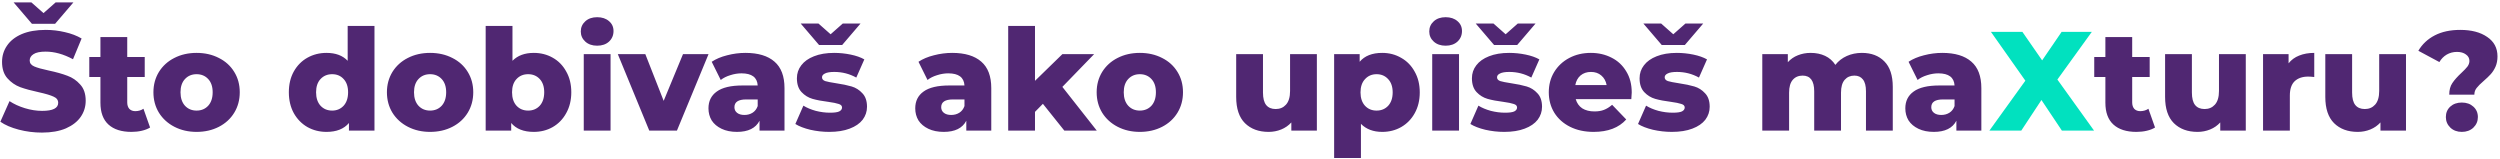 <svg width="957" height="61" viewBox="0 0 957 61" fill="none" xmlns="http://www.w3.org/2000/svg">
<path d="M16.064 50.756C13.004 50.756 10.034 50.378 7.154 49.622C4.274 48.866 1.934 47.858 0.134 46.598L3.644 38.714C5.336 39.83 7.298 40.73 9.53 41.414C11.762 42.098 13.958 42.44 16.118 42.44C20.222 42.44 22.274 41.414 22.274 39.362C22.274 38.282 21.68 37.49 20.492 36.986C19.34 36.446 17.468 35.888 14.876 35.312C12.032 34.7 9.656 34.052 7.748 33.368C5.84 32.648 4.202 31.514 2.834 29.966C1.466 28.418 0.782 26.33 0.782 23.702C0.782 21.398 1.412 19.328 2.672 17.492C3.932 15.62 5.804 14.144 8.288 13.064C10.808 11.984 13.886 11.444 17.522 11.444C20.006 11.444 22.454 11.732 24.866 12.308C27.278 12.848 29.402 13.658 31.238 14.738L27.944 22.676C24.344 20.732 20.852 19.76 17.468 19.76C15.344 19.76 13.796 20.084 12.824 20.732C11.852 21.344 11.366 22.154 11.366 23.162C11.366 24.17 11.942 24.926 13.094 25.43C14.246 25.934 16.1 26.456 18.656 26.996C21.536 27.608 23.912 28.274 25.784 28.994C27.692 29.678 29.33 30.794 30.698 32.342C32.102 33.854 32.804 35.924 32.804 38.552C32.804 40.82 32.174 42.872 30.914 44.708C29.654 46.544 27.764 48.02 25.244 49.136C22.724 50.216 19.664 50.756 16.064 50.756ZM28.106 0.914L21.086 9.122H12.23L5.21 0.914H12.014L16.658 5.018L21.302 0.914H28.106ZM57.453 48.812C56.589 49.352 55.527 49.766 54.267 50.054C53.043 50.342 51.729 50.486 50.325 50.486C46.509 50.486 43.575 49.55 41.523 47.678C39.471 45.806 38.445 43.016 38.445 39.308V29.48H34.179V21.812H38.445V14.198H48.705V21.812H55.401V29.48H48.705V39.2C48.705 40.244 48.975 41.072 49.515 41.684C50.091 42.26 50.847 42.548 51.783 42.548C52.971 42.548 54.015 42.242 54.915 41.63L57.453 48.812ZM75.254 50.486C72.121 50.486 69.296 49.838 66.775 48.542C64.255 47.246 62.276 45.446 60.836 43.142C59.431 40.838 58.73 38.228 58.73 35.312C58.73 32.432 59.431 29.84 60.836 27.536C62.276 25.232 64.237 23.45 66.722 22.19C69.242 20.894 72.085 20.246 75.254 20.246C78.421 20.246 81.266 20.894 83.785 22.19C86.305 23.45 88.267 25.232 89.671 27.536C91.076 29.804 91.778 32.396 91.778 35.312C91.778 38.228 91.076 40.838 89.671 43.142C88.267 45.446 86.305 47.246 83.785 48.542C81.266 49.838 78.421 50.486 75.254 50.486ZM75.254 42.332C77.053 42.332 78.529 41.72 79.681 40.496C80.834 39.236 81.409 37.508 81.409 35.312C81.409 33.152 80.834 31.46 79.681 30.236C78.529 29.012 77.053 28.4 75.254 28.4C73.454 28.4 71.978 29.012 70.826 30.236C69.674 31.46 69.097 33.152 69.097 35.312C69.097 37.508 69.674 39.236 70.826 40.496C71.978 41.72 73.454 42.332 75.254 42.332ZM143.349 9.932V50H133.575V47.084C131.667 49.352 128.805 50.486 124.989 50.486C122.325 50.486 119.895 49.874 117.699 48.65C115.503 47.39 113.757 45.608 112.461 43.304C111.201 41 110.571 38.336 110.571 35.312C110.571 32.288 111.201 29.642 112.461 27.374C113.757 25.07 115.503 23.306 117.699 22.082C119.895 20.858 122.325 20.246 124.989 20.246C128.481 20.246 131.181 21.254 133.089 23.27V9.932H143.349ZM127.149 42.332C128.913 42.332 130.371 41.72 131.523 40.496C132.675 39.236 133.251 37.508 133.251 35.312C133.251 33.152 132.675 31.46 131.523 30.236C130.407 29.012 128.949 28.4 127.149 28.4C125.349 28.4 123.873 29.012 122.721 30.236C121.569 31.46 120.993 33.152 120.993 35.312C120.993 37.508 121.569 39.236 122.721 40.496C123.873 41.72 125.349 42.332 127.149 42.332ZM164.638 50.486C161.506 50.486 158.68 49.838 156.16 48.542C153.64 47.246 151.66 45.446 150.22 43.142C148.816 40.838 148.114 38.228 148.114 35.312C148.114 32.432 148.816 29.84 150.22 27.536C151.66 25.232 153.622 23.45 156.106 22.19C158.626 20.894 161.47 20.246 164.638 20.246C167.806 20.246 170.65 20.894 173.17 22.19C175.69 23.45 177.652 25.232 179.056 27.536C180.46 29.804 181.162 32.396 181.162 35.312C181.162 38.228 180.46 40.838 179.056 43.142C177.652 45.446 175.69 47.246 173.17 48.542C170.65 49.838 167.806 50.486 164.638 50.486ZM164.638 42.332C166.438 42.332 167.914 41.72 169.066 40.496C170.218 39.236 170.794 37.508 170.794 35.312C170.794 33.152 170.218 31.46 169.066 30.236C167.914 29.012 166.438 28.4 164.638 28.4C162.838 28.4 161.362 29.012 160.21 30.236C159.058 31.46 158.482 33.152 158.482 35.312C158.482 37.508 159.058 39.236 160.21 40.496C161.362 41.72 162.838 42.332 164.638 42.332ZM204.329 20.246C206.993 20.246 209.405 20.858 211.565 22.082C213.761 23.306 215.489 25.07 216.749 27.374C218.045 29.642 218.693 32.288 218.693 35.312C218.693 38.336 218.045 41 216.749 43.304C215.489 45.608 213.761 47.39 211.565 48.65C209.405 49.874 206.993 50.486 204.329 50.486C200.477 50.486 197.597 49.352 195.689 47.084V50H185.915V9.932H196.175V23.27C198.155 21.254 200.873 20.246 204.329 20.246ZM202.169 42.332C203.969 42.332 205.445 41.72 206.597 40.496C207.749 39.236 208.325 37.508 208.325 35.312C208.325 33.152 207.749 31.46 206.597 30.236C205.445 29.012 203.969 28.4 202.169 28.4C200.369 28.4 198.893 29.012 197.741 30.236C196.589 31.46 196.013 33.152 196.013 35.312C196.013 37.508 196.589 39.236 197.741 40.496C198.893 41.72 200.369 42.332 202.169 42.332ZM223.462 20.732H233.722V50H223.462V20.732ZM228.592 17.492C226.72 17.492 225.208 16.97 224.056 15.926C222.904 14.882 222.328 13.586 222.328 12.038C222.328 10.49 222.904 9.194 224.056 8.15C225.208 7.106 226.72 6.584 228.592 6.584C230.464 6.584 231.976 7.088 233.128 8.096C234.28 9.068 234.856 10.328 234.856 11.876C234.856 13.496 234.28 14.846 233.128 15.926C231.976 16.97 230.464 17.492 228.592 17.492ZM271.224 20.732L259.128 50H248.544L236.502 20.732H247.032L254.052 38.606L261.45 20.732H271.224ZM285.348 20.246C290.208 20.246 293.916 21.362 296.472 23.594C299.028 25.79 300.306 29.174 300.306 33.746V50H290.748V46.22C289.272 49.064 286.392 50.486 282.108 50.486C279.84 50.486 277.878 50.09 276.222 49.298C274.566 48.506 273.306 47.444 272.442 46.112C271.614 44.744 271.2 43.196 271.2 41.468C271.2 38.696 272.262 36.554 274.386 35.042C276.51 33.494 279.786 32.72 284.214 32.72H290.046C289.866 29.624 287.796 28.076 283.836 28.076C282.432 28.076 281.01 28.31 279.57 28.778C278.13 29.21 276.906 29.822 275.898 30.614L272.442 23.648C274.062 22.568 276.024 21.74 278.328 21.164C280.668 20.552 283.008 20.246 285.348 20.246ZM284.97 44.006C286.158 44.006 287.202 43.718 288.102 43.142C289.002 42.566 289.65 41.72 290.046 40.604V38.066H285.618C282.63 38.066 281.136 39.056 281.136 41.036C281.136 41.936 281.478 42.656 282.162 43.196C282.846 43.736 283.782 44.006 284.97 44.006ZM317.42 50.486C314.972 50.486 312.56 50.216 310.184 49.676C307.808 49.1 305.9 48.362 304.46 47.462L307.538 40.442C308.87 41.27 310.454 41.936 312.29 42.44C314.126 42.908 315.944 43.142 317.744 43.142C319.4 43.142 320.57 42.98 321.254 42.656C321.974 42.296 322.334 41.792 322.334 41.144C322.334 40.496 321.902 40.046 321.038 39.794C320.21 39.506 318.878 39.236 317.042 38.984C314.702 38.696 312.704 38.318 311.048 37.85C309.428 37.382 308.024 36.518 306.836 35.258C305.648 33.998 305.054 32.234 305.054 29.966C305.054 28.094 305.612 26.438 306.728 24.998C307.844 23.522 309.464 22.37 311.588 21.542C313.748 20.678 316.322 20.246 319.31 20.246C321.434 20.246 323.54 20.462 325.628 20.894C327.716 21.326 329.462 21.938 330.866 22.73L327.788 29.696C325.196 28.256 322.388 27.536 319.364 27.536C317.744 27.536 316.556 27.734 315.8 28.13C315.044 28.49 314.666 28.976 314.666 29.588C314.666 30.272 315.08 30.758 315.908 31.046C316.736 31.298 318.104 31.568 320.012 31.856C322.424 32.216 324.422 32.63 326.006 33.098C327.59 33.566 328.958 34.43 330.11 35.69C331.298 36.914 331.892 38.642 331.892 40.874C331.892 42.71 331.334 44.366 330.218 45.842C329.102 47.282 327.446 48.416 325.25 49.244C323.09 50.072 320.48 50.486 317.42 50.486ZM329.408 9.014L322.388 17.222H313.532L306.512 9.014H313.316L317.96 13.118L322.604 9.014H329.408ZM364.502 20.246C369.362 20.246 373.07 21.362 375.626 23.594C378.182 25.79 379.46 29.174 379.46 33.746V50H369.902V46.22C368.426 49.064 365.546 50.486 361.262 50.486C358.994 50.486 357.032 50.09 355.376 49.298C353.72 48.506 352.46 47.444 351.596 46.112C350.768 44.744 350.354 43.196 350.354 41.468C350.354 38.696 351.416 36.554 353.54 35.042C355.664 33.494 358.94 32.72 363.368 32.72H369.2C369.02 29.624 366.95 28.076 362.99 28.076C361.586 28.076 360.164 28.31 358.724 28.778C357.284 29.21 356.06 29.822 355.052 30.614L351.596 23.648C353.216 22.568 355.178 21.74 357.482 21.164C359.822 20.552 362.162 20.246 364.502 20.246ZM364.124 44.006C365.312 44.006 366.356 43.718 367.256 43.142C368.156 42.566 368.804 41.72 369.2 40.604V38.066H364.772C361.784 38.066 360.29 39.056 360.29 41.036C360.29 41.936 360.632 42.656 361.316 43.196C362 43.736 362.936 44.006 364.124 44.006ZM399.221 39.74L396.197 42.818V50H385.937V9.932H396.197V30.938L406.673 20.732H418.823L406.673 33.26L419.849 50H407.429L399.221 39.74ZM436.326 50.486C433.194 50.486 430.368 49.838 427.848 48.542C425.328 47.246 423.348 45.446 421.908 43.142C420.504 40.838 419.802 38.228 419.802 35.312C419.802 32.432 420.504 29.84 421.908 27.536C423.348 25.232 425.31 23.45 427.794 22.19C430.314 20.894 433.158 20.246 436.326 20.246C439.494 20.246 442.338 20.894 444.858 22.19C447.378 23.45 449.34 25.232 450.744 27.536C452.148 29.804 452.85 32.396 452.85 35.312C452.85 38.228 452.148 40.838 450.744 43.142C449.34 45.446 447.378 47.246 444.858 48.542C442.338 49.838 439.494 50.486 436.326 50.486ZM436.326 42.332C438.126 42.332 439.602 41.72 440.754 40.496C441.906 39.236 442.482 37.508 442.482 35.312C442.482 33.152 441.906 31.46 440.754 30.236C439.602 29.012 438.126 28.4 436.326 28.4C434.526 28.4 433.05 29.012 431.898 30.236C430.746 31.46 430.17 33.152 430.17 35.312C430.17 37.508 430.746 39.236 431.898 40.496C433.05 41.72 434.526 42.332 436.326 42.332ZM504.097 20.732V50H494.323V46.868C493.243 48.056 491.947 48.956 490.435 49.568C488.923 50.18 487.321 50.486 485.629 50.486C481.849 50.486 478.825 49.37 476.557 47.138C474.325 44.906 473.209 41.558 473.209 37.094V20.732H483.469V35.42C483.469 37.616 483.883 39.218 484.711 40.226C485.539 41.234 486.745 41.738 488.329 41.738C489.949 41.738 491.263 41.18 492.271 40.064C493.315 38.912 493.837 37.166 493.837 34.826V20.732H504.097ZM529.12 20.246C531.784 20.246 534.196 20.876 536.356 22.136C538.552 23.36 540.28 25.124 541.54 27.428C542.836 29.696 543.484 32.342 543.484 35.366C543.484 38.39 542.836 41.054 541.54 43.358C540.28 45.626 538.552 47.39 536.356 48.65C534.196 49.874 531.784 50.486 529.12 50.486C525.7 50.486 522.982 49.46 520.966 47.408V60.476H510.706V20.732H520.48V23.648C522.388 21.38 525.268 20.246 529.12 20.246ZM526.96 42.332C528.76 42.332 530.236 41.72 531.388 40.496C532.54 39.236 533.116 37.526 533.116 35.366C533.116 33.206 532.54 31.514 531.388 30.29C530.236 29.03 528.76 28.4 526.96 28.4C525.16 28.4 523.684 29.03 522.532 30.29C521.38 31.514 520.804 33.206 520.804 35.366C520.804 37.526 521.38 39.236 522.532 40.496C523.684 41.72 525.16 42.332 526.96 42.332ZM548.253 20.732H558.513V50H548.253V20.732ZM553.383 17.492C551.511 17.492 549.999 16.97 548.847 15.926C547.695 14.882 547.119 13.586 547.119 12.038C547.119 10.49 547.695 9.194 548.847 8.15C549.999 7.106 551.511 6.584 553.383 6.584C555.255 6.584 556.767 7.088 557.919 8.096C559.071 9.068 559.647 10.328 559.647 11.876C559.647 13.496 559.071 14.846 557.919 15.926C556.767 16.97 555.255 17.492 553.383 17.492ZM575.819 50.486C573.371 50.486 570.959 50.216 568.583 49.676C566.207 49.1 564.299 48.362 562.859 47.462L565.937 40.442C567.269 41.27 568.853 41.936 570.689 42.44C572.525 42.908 574.343 43.142 576.143 43.142C577.799 43.142 578.969 42.98 579.653 42.656C580.373 42.296 580.733 41.792 580.733 41.144C580.733 40.496 580.301 40.046 579.437 39.794C578.609 39.506 577.277 39.236 575.441 38.984C573.101 38.696 571.103 38.318 569.447 37.85C567.827 37.382 566.423 36.518 565.235 35.258C564.047 33.998 563.453 32.234 563.453 29.966C563.453 28.094 564.011 26.438 565.127 24.998C566.243 23.522 567.863 22.37 569.987 21.542C572.147 20.678 574.721 20.246 577.709 20.246C579.833 20.246 581.939 20.462 584.027 20.894C586.115 21.326 587.861 21.938 589.265 22.73L586.187 29.696C583.595 28.256 580.787 27.536 577.763 27.536C576.143 27.536 574.955 27.734 574.199 28.13C573.443 28.49 573.065 28.976 573.065 29.588C573.065 30.272 573.479 30.758 574.307 31.046C575.135 31.298 576.503 31.568 578.411 31.856C580.823 32.216 582.821 32.63 584.405 33.098C585.989 33.566 587.357 34.43 588.509 35.69C589.697 36.914 590.291 38.642 590.291 40.874C590.291 42.71 589.733 44.366 588.617 45.842C587.501 47.282 585.845 48.416 583.649 49.244C581.489 50.072 578.879 50.486 575.819 50.486ZM587.807 9.014L580.787 17.222H571.931L564.911 9.014H571.715L576.359 13.118L581.003 9.014H587.807ZM624.628 35.42C624.628 35.492 624.574 36.338 624.466 37.958H603.19C603.622 39.47 604.45 40.64 605.674 41.468C606.934 42.26 608.5 42.656 610.372 42.656C611.776 42.656 612.982 42.458 613.99 42.062C615.034 41.666 616.078 41.018 617.122 40.118L622.522 45.734C619.678 48.902 615.52 50.486 610.048 50.486C606.628 50.486 603.622 49.838 601.03 48.542C598.438 47.246 596.422 45.446 594.982 43.142C593.578 40.838 592.876 38.228 592.876 35.312C592.876 32.432 593.56 29.858 594.928 27.59C596.332 25.286 598.258 23.486 600.706 22.19C603.154 20.894 605.908 20.246 608.968 20.246C611.884 20.246 614.53 20.858 616.906 22.082C619.282 23.27 621.154 25.016 622.522 27.32C623.926 29.588 624.628 32.288 624.628 35.42ZM609.022 27.536C607.438 27.536 606.106 27.986 605.026 28.886C603.982 29.786 603.316 31.01 603.028 32.558H615.016C614.728 31.01 614.044 29.786 612.964 28.886C611.92 27.986 610.606 27.536 609.022 27.536ZM639.996 50.486C637.548 50.486 635.136 50.216 632.76 49.676C630.384 49.1 628.476 48.362 627.036 47.462L630.114 40.442C631.446 41.27 633.03 41.936 634.866 42.44C636.702 42.908 638.52 43.142 640.32 43.142C641.976 43.142 643.146 42.98 643.83 42.656C644.55 42.296 644.91 41.792 644.91 41.144C644.91 40.496 644.478 40.046 643.614 39.794C642.786 39.506 641.454 39.236 639.618 38.984C637.278 38.696 635.28 38.318 633.624 37.85C632.004 37.382 630.6 36.518 629.412 35.258C628.224 33.998 627.63 32.234 627.63 29.966C627.63 28.094 628.188 26.438 629.304 24.998C630.42 23.522 632.04 22.37 634.164 21.542C636.324 20.678 638.898 20.246 641.886 20.246C644.01 20.246 646.116 20.462 648.204 20.894C650.292 21.326 652.038 21.938 653.442 22.73L650.364 29.696C647.772 28.256 644.964 27.536 641.94 27.536C640.32 27.536 639.132 27.734 638.376 28.13C637.62 28.49 637.242 28.976 637.242 29.588C637.242 30.272 637.656 30.758 638.484 31.046C639.312 31.298 640.68 31.568 642.588 31.856C645 32.216 646.998 32.63 648.582 33.098C650.166 33.566 651.534 34.43 652.686 35.69C653.874 36.914 654.468 38.642 654.468 40.874C654.468 42.71 653.91 44.366 652.794 45.842C651.678 47.282 650.022 48.416 647.826 49.244C645.666 50.072 643.056 50.486 639.996 50.486ZM651.984 9.014L644.964 17.222H636.108L629.088 9.014H635.892L640.536 13.118L645.18 9.014H651.984ZM712.729 20.246C716.329 20.246 719.191 21.326 721.315 23.486C723.475 25.646 724.555 28.904 724.555 33.26V50H714.295V34.934C714.295 32.882 713.899 31.37 713.107 30.398C712.351 29.426 711.271 28.94 709.867 28.94C708.319 28.94 707.077 29.48 706.141 30.56C705.205 31.64 704.737 33.278 704.737 35.474V50H694.477V34.934C694.477 30.938 693.001 28.94 690.049 28.94C688.465 28.94 687.205 29.48 686.269 30.56C685.333 31.64 684.865 33.278 684.865 35.474V50H674.605V20.732H684.379V23.81C685.459 22.622 686.737 21.74 688.213 21.164C689.725 20.552 691.363 20.246 693.127 20.246C695.179 20.246 697.015 20.624 698.635 21.38C700.255 22.136 701.569 23.288 702.577 24.836C703.729 23.36 705.187 22.226 706.951 21.434C708.715 20.642 710.641 20.246 712.729 20.246ZM743.504 20.246C748.364 20.246 752.072 21.362 754.628 23.594C757.184 25.79 758.462 29.174 758.462 33.746V50H748.904V46.22C747.428 49.064 744.548 50.486 740.264 50.486C737.996 50.486 736.034 50.09 734.378 49.298C732.722 48.506 731.462 47.444 730.598 46.112C729.77 44.744 729.356 43.196 729.356 41.468C729.356 38.696 730.418 36.554 732.542 35.042C734.666 33.494 737.942 32.72 742.37 32.72H748.202C748.022 29.624 745.952 28.076 741.992 28.076C740.588 28.076 739.166 28.31 737.726 28.778C736.286 29.21 735.062 29.822 734.054 30.614L730.598 23.648C732.218 22.568 734.18 21.74 736.484 21.164C738.824 20.552 741.164 20.246 743.504 20.246ZM743.126 44.006C744.314 44.006 745.358 43.718 746.258 43.142C747.158 42.566 747.806 41.72 748.202 40.604V38.066H743.774C740.786 38.066 739.292 39.056 739.292 41.036C739.292 41.936 739.634 42.656 740.318 43.196C741.002 43.736 741.938 44.006 743.126 44.006ZM824.949 48.812C824.085 49.352 823.023 49.766 821.763 50.054C820.539 50.342 819.225 50.486 817.821 50.486C814.005 50.486 811.071 49.55 809.019 47.678C806.967 45.806 805.941 43.016 805.941 39.308V29.48H801.675V21.812H805.941V14.198H816.201V21.812H822.897V29.48H816.201V39.2C816.201 40.244 816.471 41.072 817.011 41.684C817.587 42.26 818.343 42.548 819.279 42.548C820.467 42.548 821.511 42.242 822.411 41.63L824.949 48.812ZM859.685 20.732V50H849.911V46.868C848.831 48.056 847.535 48.956 846.023 49.568C844.511 50.18 842.909 50.486 841.217 50.486C837.437 50.486 834.413 49.37 832.145 47.138C829.913 44.906 828.797 41.558 828.797 37.094V20.732H839.057V35.42C839.057 37.616 839.471 39.218 840.299 40.226C841.127 41.234 842.333 41.738 843.917 41.738C845.537 41.738 846.851 41.18 847.859 40.064C848.903 38.912 849.425 37.166 849.425 34.826V20.732H859.685ZM876.068 24.242C877.112 22.91 878.462 21.92 880.118 21.272C881.81 20.588 883.736 20.246 885.896 20.246V29.48C884.96 29.372 884.186 29.318 883.574 29.318C881.378 29.318 879.65 29.912 878.39 31.1C877.166 32.288 876.554 34.106 876.554 36.554V50H866.294V20.732H876.068V24.242ZM921.015 20.732V50H911.241V46.868C910.161 48.056 908.865 48.956 907.353 49.568C905.841 50.18 904.239 50.486 902.547 50.486C898.767 50.486 895.743 49.37 893.475 47.138C891.243 44.906 890.127 41.558 890.127 37.094V20.732H900.387V35.42C900.387 37.616 900.801 39.218 901.629 40.226C902.457 41.234 903.663 41.738 905.247 41.738C906.867 41.738 908.181 41.18 909.189 40.064C910.233 38.912 910.755 37.166 910.755 34.826V20.732H921.015ZM937.571 36.23C937.571 34.43 937.967 32.954 938.759 31.802C939.551 30.614 940.703 29.318 942.215 27.914C943.259 26.942 944.033 26.132 944.537 25.484C945.041 24.8 945.293 24.08 945.293 23.324C945.293 22.28 944.843 21.452 943.943 20.84C943.079 20.192 941.945 19.868 940.541 19.868C939.101 19.868 937.787 20.21 936.599 20.894C935.447 21.578 934.511 22.532 933.791 23.756L925.745 19.436C927.221 16.916 929.309 14.954 932.009 13.55C934.709 12.146 937.967 11.444 941.783 11.444C946.067 11.444 949.505 12.344 952.097 14.144C954.725 15.908 956.039 18.392 956.039 21.596C956.039 23.072 955.787 24.386 955.283 25.538C954.779 26.654 954.167 27.608 953.447 28.4C952.763 29.156 951.863 30.02 950.747 30.992C949.523 32.036 948.623 32.936 948.047 33.692C947.471 34.412 947.183 35.258 947.183 36.23H937.571ZM942.377 50.486C940.613 50.486 939.155 49.946 938.003 48.866C936.851 47.75 936.275 46.4 936.275 44.816C936.275 43.196 936.833 41.864 937.949 40.82C939.101 39.776 940.577 39.254 942.377 39.254C944.177 39.254 945.653 39.776 946.805 40.82C947.957 41.864 948.533 43.196 948.533 44.816C948.533 46.4 947.957 47.75 946.805 48.866C945.653 49.946 944.177 50.486 942.377 50.486Z" fill="#502772"/>
<path d="M789.293 50L781.463 38.282L773.741 50H761.537L775.307 30.884L762.131 12.2H774.173L781.733 23.108L789.185 12.2H800.741L787.565 30.452L801.605 50H789.293Z" fill="#01E1BF"/>
</svg>

